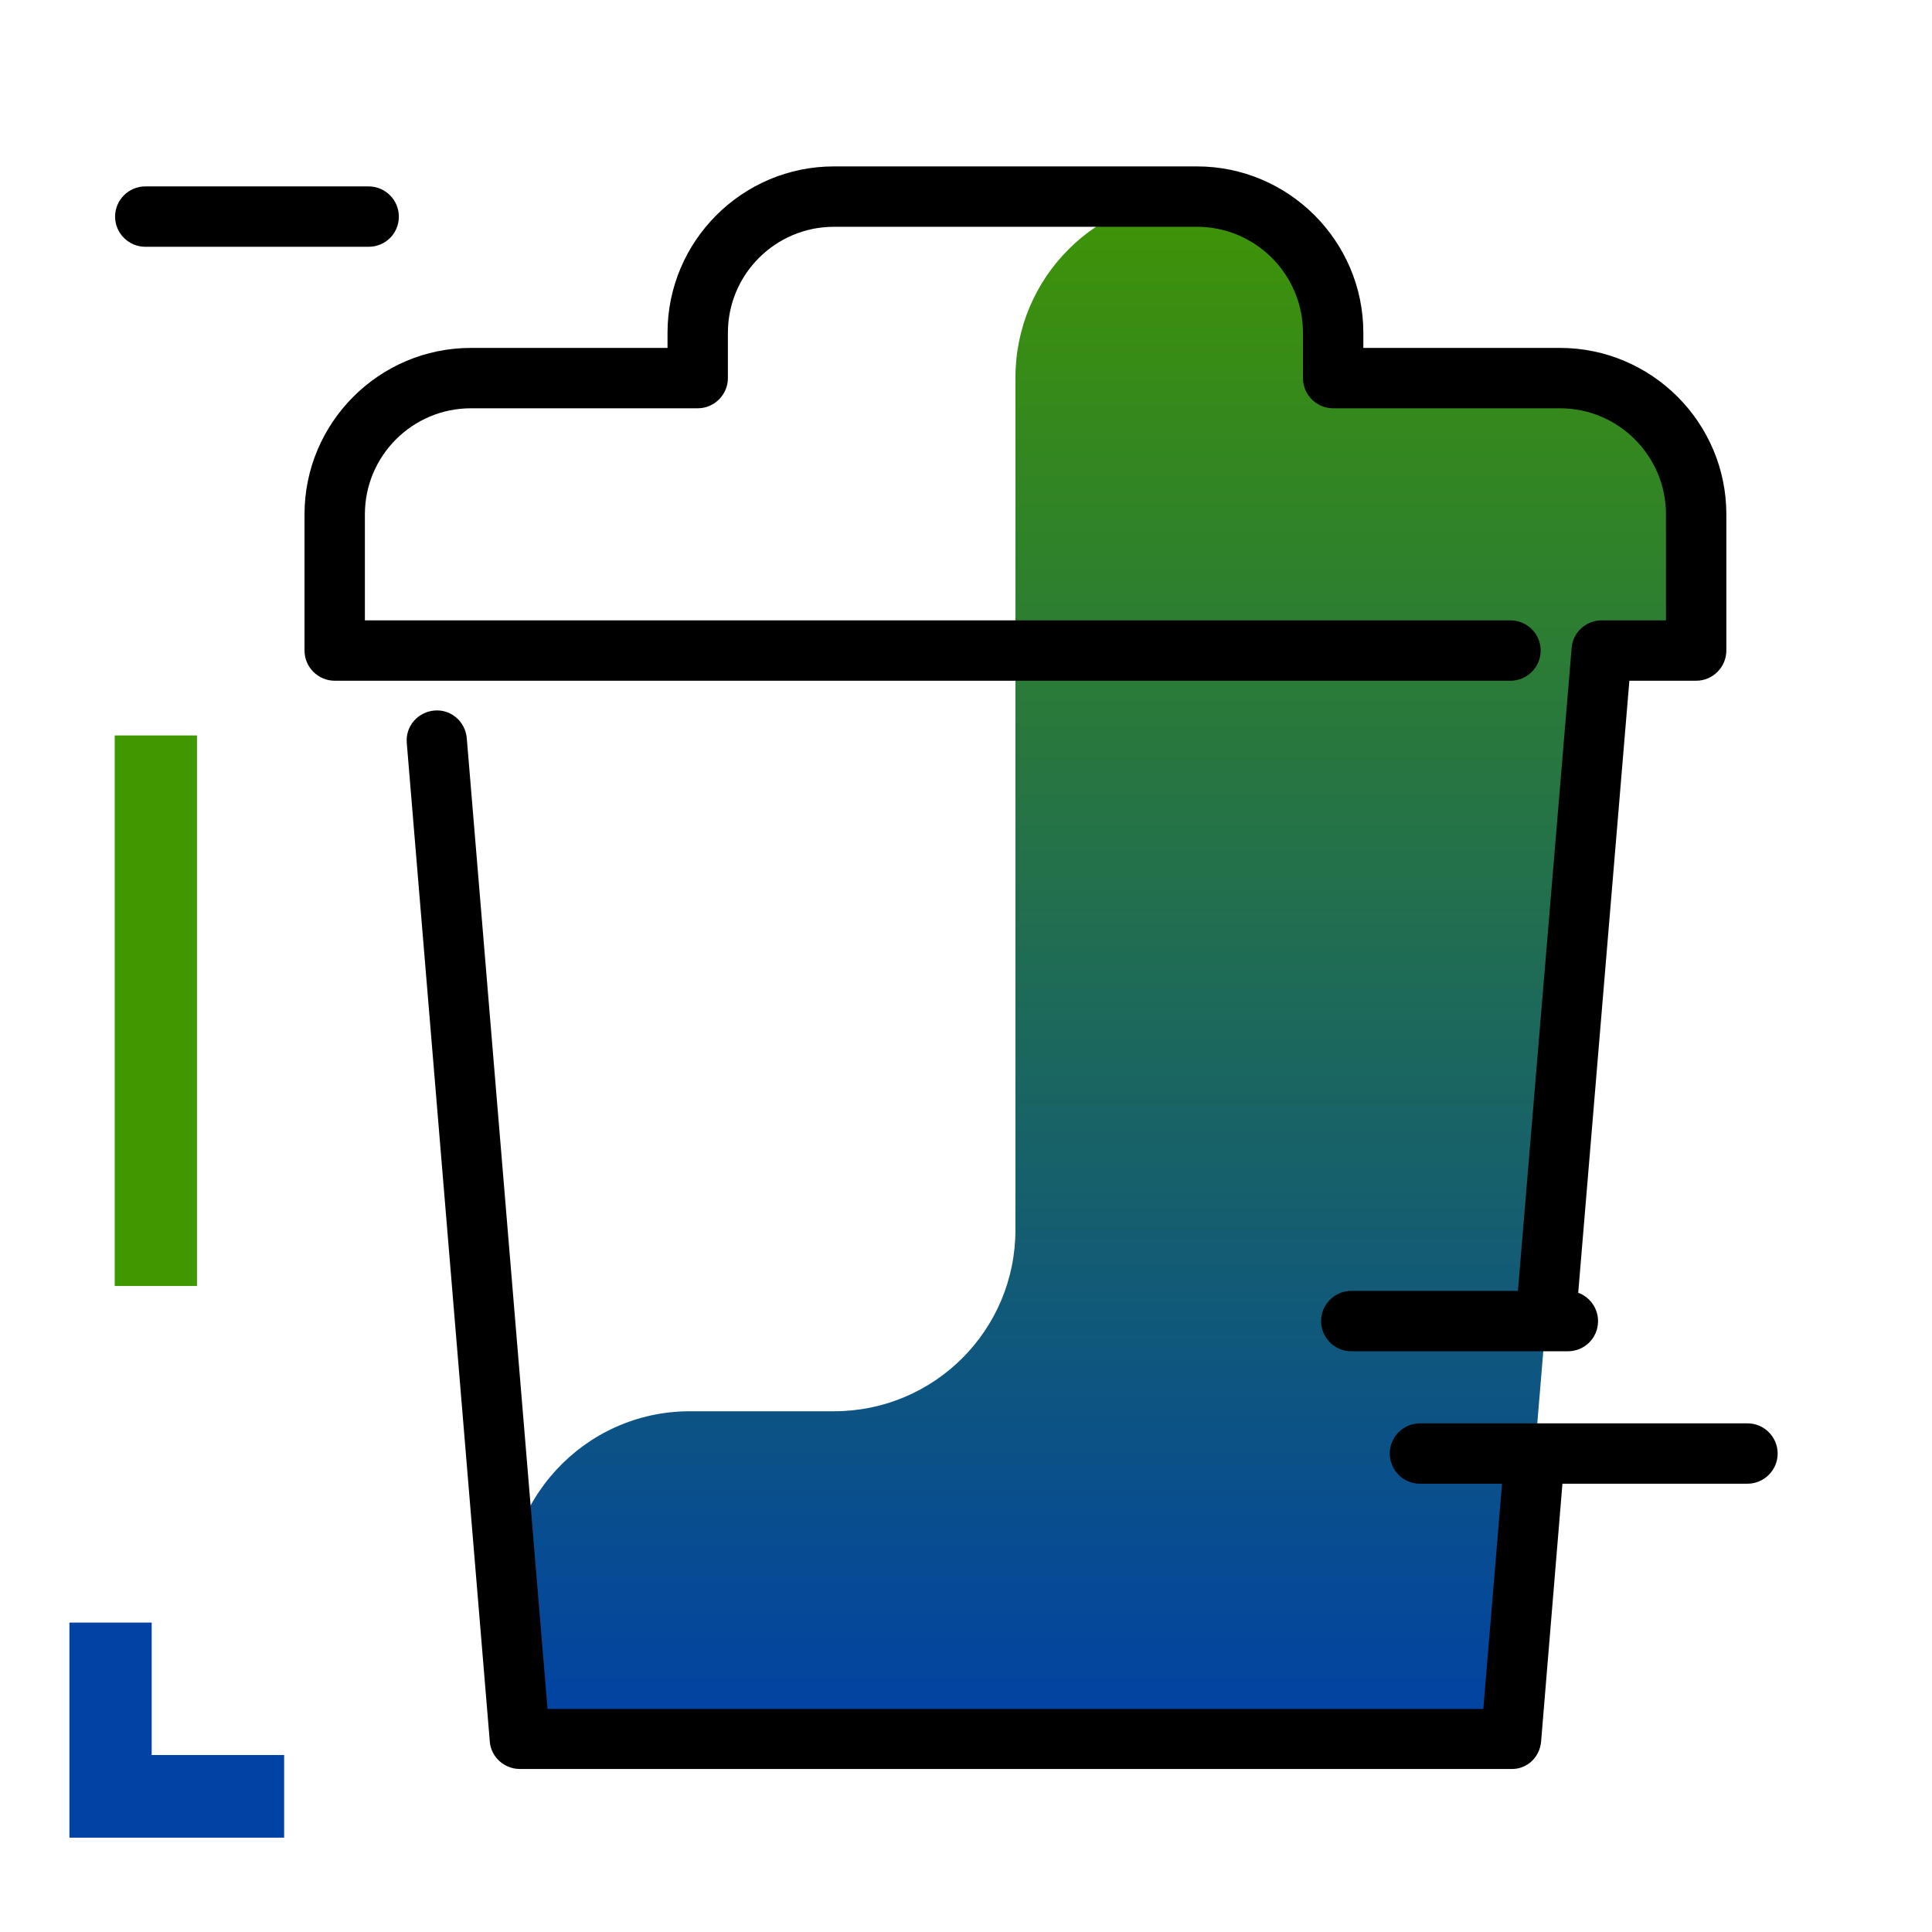<svg version="1.1" id="Layer_1" xmlns="http://www.w3.org/2000/svg" xmlns:xlink="http://www.w3.org/1999/xlink" x="0px" y="0px" viewBox="0 0 512 512" enable-background="new 0 0 512 512" xml:space="preserve">
<linearGradient id="SVGID_1_" gradientUnits="userSpaceOnUse" x1="292.076" y1="457.047" x2="292.076" y2="38.812" class="gradient-element">
	<stop offset="0" class="primary-color-gradient" style="stop-color: #0043A4"></stop>
	<stop offset="1" class="secondary-color-gradient" style="stop-color: #409700"></stop>
</linearGradient>
<path fill="url(#SVGID_1_)" d="M413.4,100.1h-60.1v-12c0-19.8-16.2-36.1-36.1-36.1h0c-26.6,0-48.1,21.5-48.1,48.1v225.8
	c0,26.6-21.5,48.1-48.1,48.1h-38.2c-28.1,0-50.3,24.1-48,52.1l2.9,34.9h262.7l24.1-288.7h25v-36.1
	C449.5,116.3,433.2,100.1,413.4,100.1z"></path>
<path d="M409.8,356.3c-0.2,0-0.4,0-0.7,0c-4.4-0.4-7.7-4.2-7.3-8.6l14.7-176c0.3-4.1,3.8-7.3,8-7.3h17v-28.1
	c0-15.5-12.6-28.1-28.1-28.1h-60.1c-4.4,0-8-3.6-8-8v-12c0-15.5-12.6-28.1-28.1-28.1H221c-15.5,0-28.1,12.6-28.1,28.1v12
	c0,4.4-3.6,8-8,8h-60.1c-15.5,0-28.1,12.6-28.1,28.1v28.1h303.6c4.4,0,8,3.6,8,8s-3.6,8-8,8H88.7c-4.4,0-8-3.6-8-8v-36.1
	c0-24.3,19.8-44.1,44.1-44.1h52.1v-4c0-24.3,19.8-44.1,44.1-44.1h96.2c24.3,0,44.1,19.8,44.1,44.1v4h52.1
	c24.3,0,44.1,19.8,44.1,44.1v36.1c0,4.4-3.6,8-8,8h-17.7l-14.1,168.7C417.4,353.1,413.9,356.3,409.8,356.3z M408.4,461.6l6.2-74.9
	c0.4-4.4-2.9-8.3-7.3-8.6c-4.4-0.4-8.3,2.9-8.6,7.3l-5.6,67.5h-248l-21.4-257.3c-0.4-4.4-4.2-7.7-8.6-7.3c-4.4,0.4-7.7,4.2-7.3,8.6
	l22,264.6c0.3,4.1,3.8,7.3,8,7.3h262.7C404.6,468.9,408,465.8,408.4,461.6z"></path>
<path d="M463.1,393.2h-86.8c-4.4,0-8-3.6-8-8s3.6-8,8-8h86.8c4.4,0,8,3.6,8,8S467.5,393.2,463.1,393.2z M423.5,350.1
	c0-4.4-3.6-8-8-8h-57.4c-4.4,0-8,3.6-8,8s3.6,8,8,8h57.4C419.9,358.1,423.5,354.6,423.5,350.1z M105.7,57.4c0-4.4-3.6-8-8-8H38.5
	c-4.4,0-8,3.6-8,8s3.6,8,8,8h59.2C102.1,65.4,105.7,61.9,105.7,57.4z"></path>
<g>
	<path fill="#0043A4" class="primary-color" d="M40.2,430v35.1h35.1V487H40.2H18.4v-21.8V430H40.2z"></path>
	<path fill="#409700" class="secondary-color" d="M30.4,194.9h21.8v145.9H30.4V194.9z"></path>
</g>
</svg>